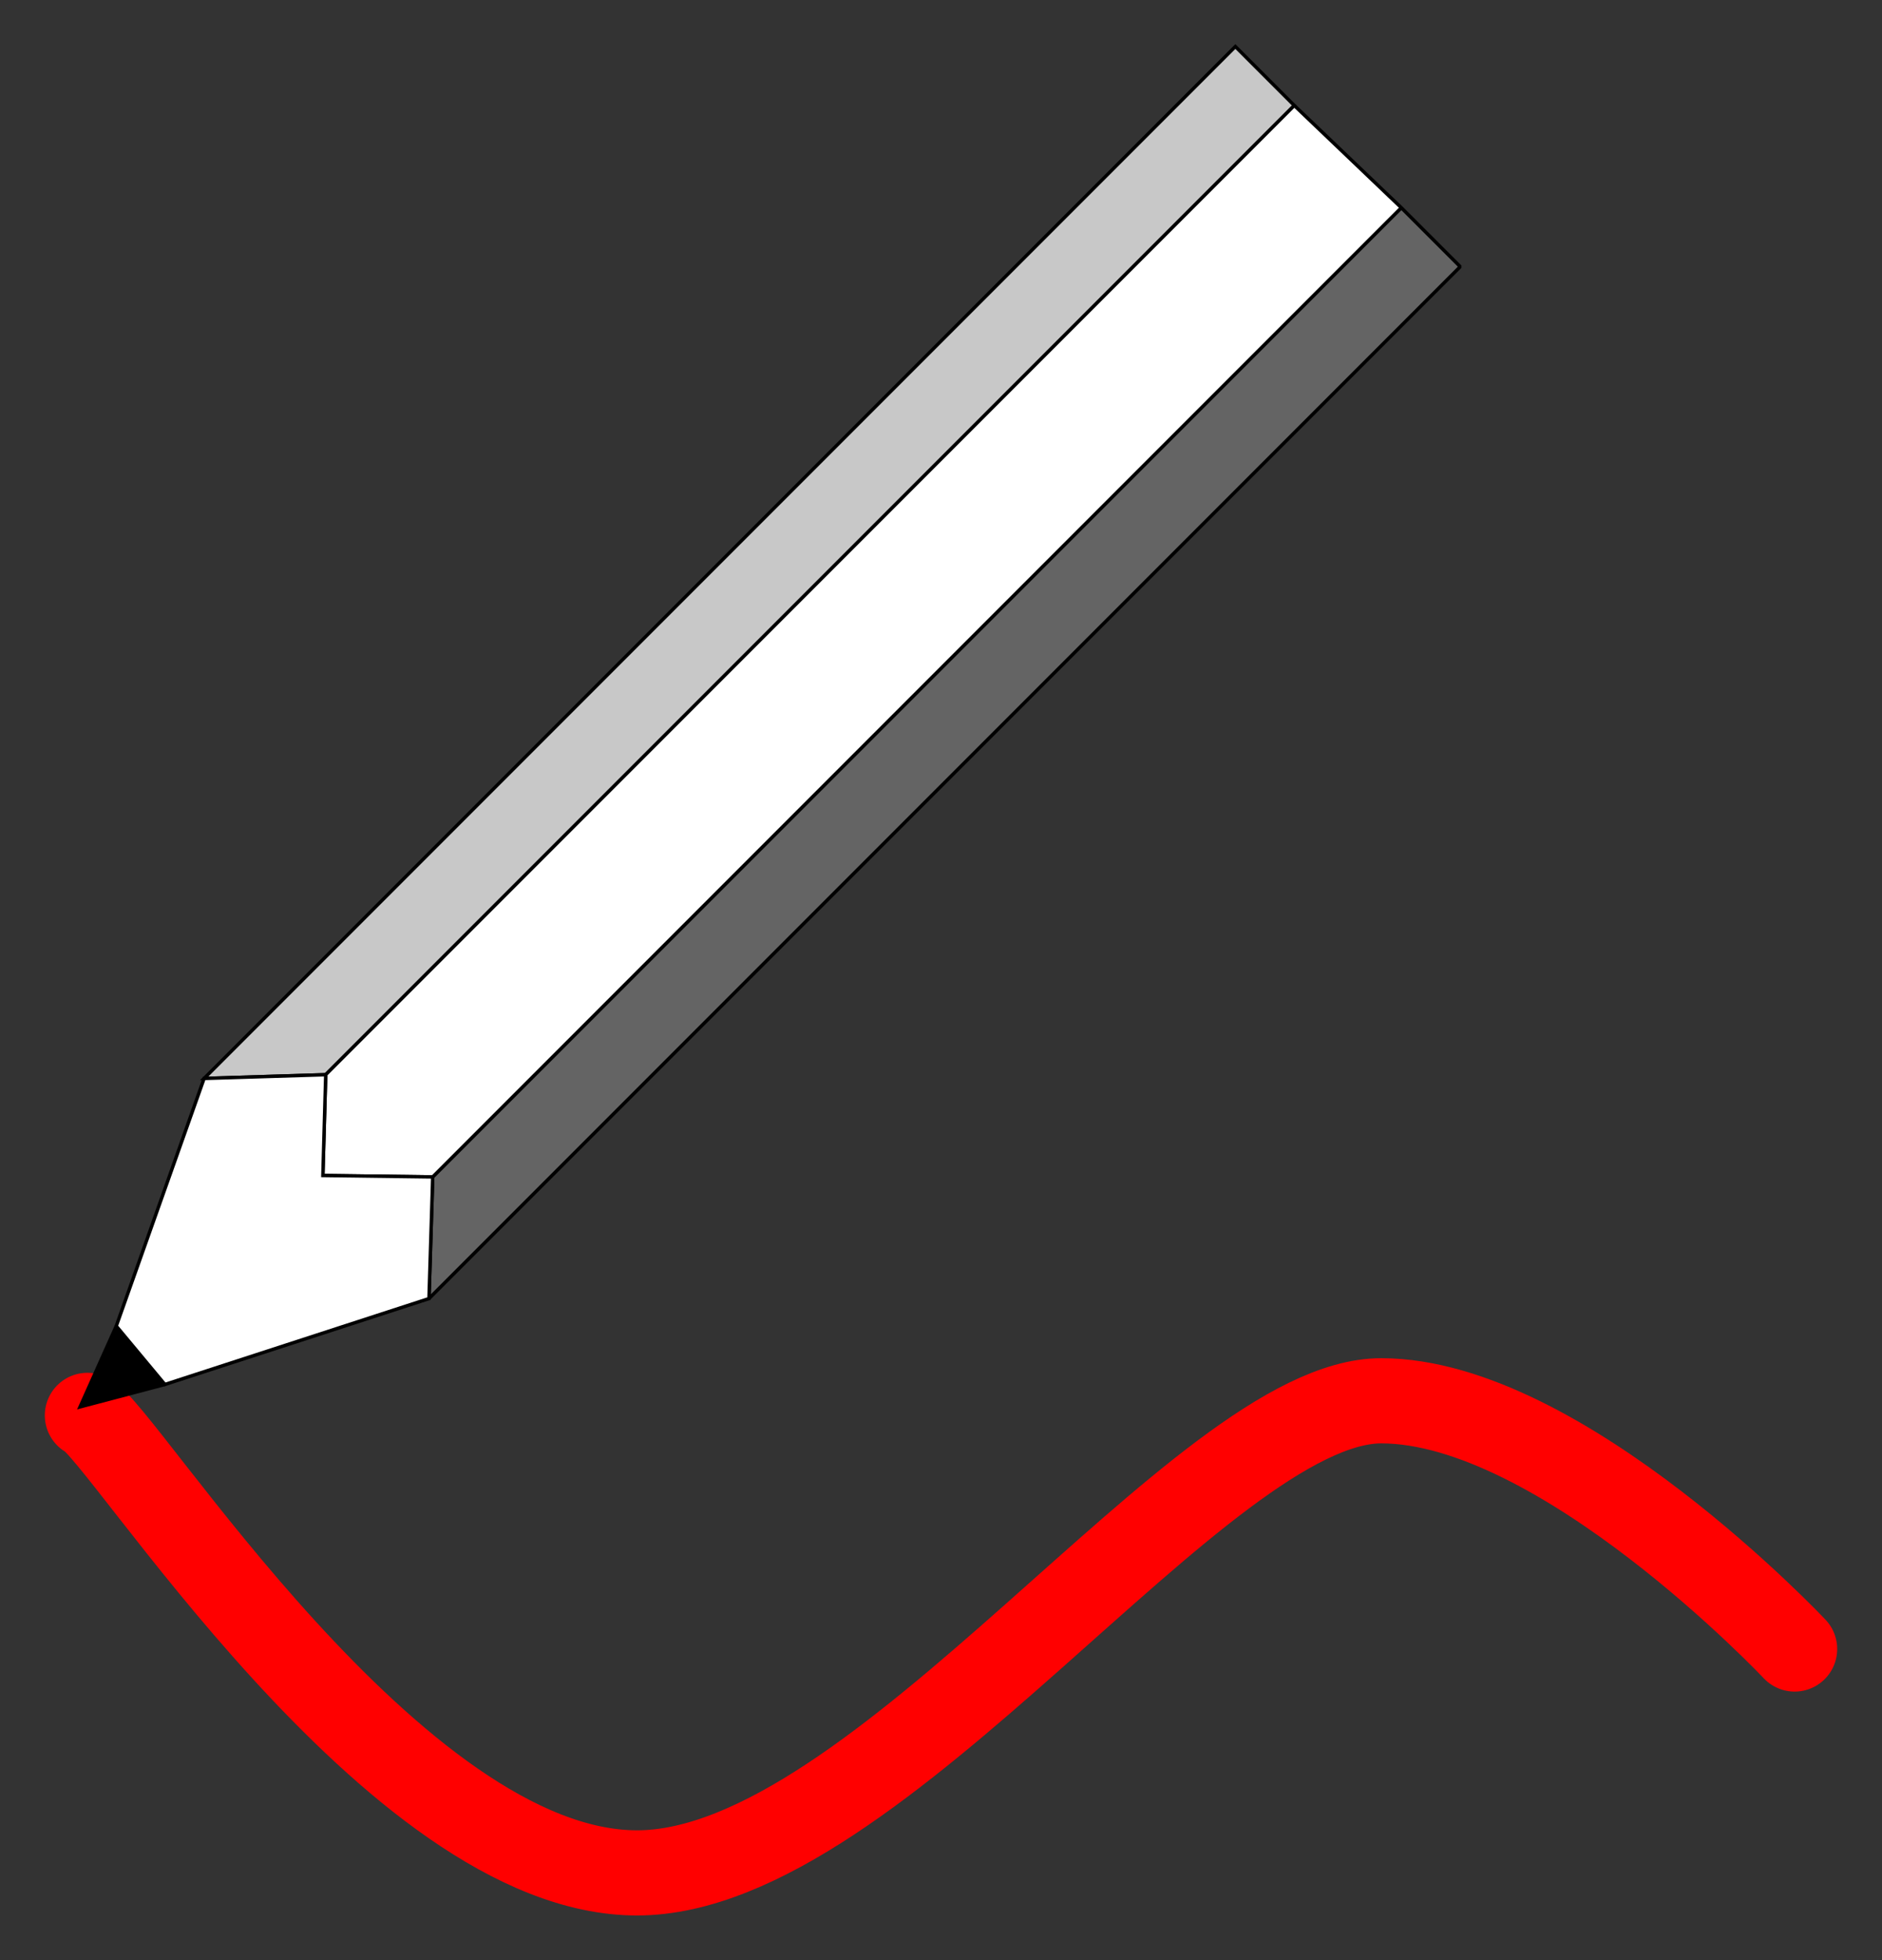 <?xml version="1.0" encoding="UTF-8" standalone="no"?>
<!-- Created with Inkscape (http://www.inkscape.org/) -->

<svg
   xmlns:dc="http://purl.org/dc/elements/1.1/"
   xmlns:cc="http://creativecommons.org/ns#"
   xmlns:rdf="http://www.w3.org/1999/02/22-rdf-syntax-ns#"
   xmlns:svg="http://www.w3.org/2000/svg"
   xmlns="http://www.w3.org/2000/svg"
   xmlns:sodipodi="http://sodipodi.sourceforge.net/DTD/sodipodi-0.dtd"
   xmlns:inkscape="http://www.inkscape.org/namespaces/inkscape"
   width="210"
   height="218.603"
   id="svg2"
   version="1.1"
   inkscape:version="0.48.5 r10040"
   sodipodi:docname="Editor.svg">
  <rect width="100%" height="100%" fill="#333333" stroke="none"/>
  <defs
     id="defs4">
    <linearGradient
       id="linearGradient5234">
      <stop
         id="stop5236"
         offset="0"
         style="stop-color:#ff0000;stop-opacity:1;" />
      <stop
         id="stop5238"
         offset="1"
         style="stop-color:#ff0000;stop-opacity:0;" />
    </linearGradient>
  </defs>
  <sodipodi:namedview
     id="base"
     pagecolor="#ffffff"
     bordercolor="#666666"
     borderopacity="1.0"
     inkscape:pageopacity="0.0"
     inkscape:pageshadow="2"
     inkscape:zoom="0.7"
     inkscape:cx="22.444873"
     inkscape:cy="30.520824"
     inkscape:document-units="px"
     inkscape:current-layer="layer1-9"
     showgrid="false"
     fit-margin-top="5"
     fit-margin-left="5"
     fit-margin-right="5"
     fit-margin-bottom="5"
     inkscape:window-width="1284"
     inkscape:window-height="649"
     inkscape:window-x="200"
     inkscape:window-y="200"
     inkscape:window-maximized="0" />
  <g
     inkscape:label="Layer 1"
     inkscape:groupmode="layer"
     id="layer1"
     transform="translate(-332.857,-179.128)">
    <g
       transform="translate(207.5,81.31)"
       id="layer1-9"
       inkscape:label="Layer 1">
      <path
         inkscape:connector-curvature="0"
         id="path5274-7"
         d="m 161.7,217.662 -13.569,0.417 115.071,-115.071 6.576,6.576 z"
         style="fill:#c8c8c8;fill-opacity:1;stroke:#000000;stroke-width:0.38px;stroke-linecap:butt;stroke-linejoin:miter;stroke-opacity:1" />
      <path
         sodipodi:nodetypes="cccccc"
         inkscape:connector-curvature="0"
         id="path5274"
         d="m 173.641,229.06 -0.417,13.568 115.071,-115.071 -4.877,-4.877 -1.699,-1.699 z"
         style="fill:#646464;fill-opacity:1;stroke:#000000;stroke-width:0.38;stroke-linecap:butt;stroke-linejoin:miter;stroke-miterlimit:0;stroke-opacity:1;stroke-dasharray:none" />
      <path
         sodipodi:nodetypes="cccccc"
         inkscape:connector-curvature="0"
         id="path5276"
         d="m 173.641,229.06 -12.258,-0.159 0.318,-11.239 108.078,-108.078 11.94,11.398 z"
         style="fill:#ffffff;fill-opacity:1;stroke:#000000;stroke-width:0.38;stroke-linecap:butt;stroke-linejoin:miter;stroke-miterlimit:0;stroke-opacity:1;stroke-dasharray:none" />
      <path
         inkscape:connector-curvature="0"
         id="path3798"
         d="m 135.106,255.654 c 3.799,1.628 34.193,51.018 61.33,51.018 27.137,0 62.958,-52.646 83.039,-52.646 20.081,0 46.133,27.68 46.133,27.68"
         style="fill:none;stroke:#ff0000;stroke-width:9.498;stroke-linecap:round;stroke-linejoin:round;stroke-miterlimit:4;stroke-opacity:1;stroke-dasharray:none" />
      <path
         sodipodi:nodetypes="ccc"
         inkscape:connector-curvature="0"
         id="path5247"
         d="m 138.33,245.693 -4.038,9.011 9.465,-2.499"
         style="fill:#000000;fill-opacity:1;stroke:#000000;stroke-width:0.38px;stroke-linecap:butt;stroke-linejoin:miter;stroke-opacity:1" />
      <path
         inkscape:connector-curvature="0"
         id="path5296"
         d="m 143.757,252.206 29.467,-9.577 0.417,-13.568 -12.258,-0.159 0.318,-11.239 -13.569,0.417 -9.802,27.614 z"
         style="fill:#ffffff;fill-opacity:1;stroke:#000000;stroke-width:0.38px;stroke-linecap:butt;stroke-linejoin:miter;stroke-opacity:1" />
    </g>
  </g>
</svg>
